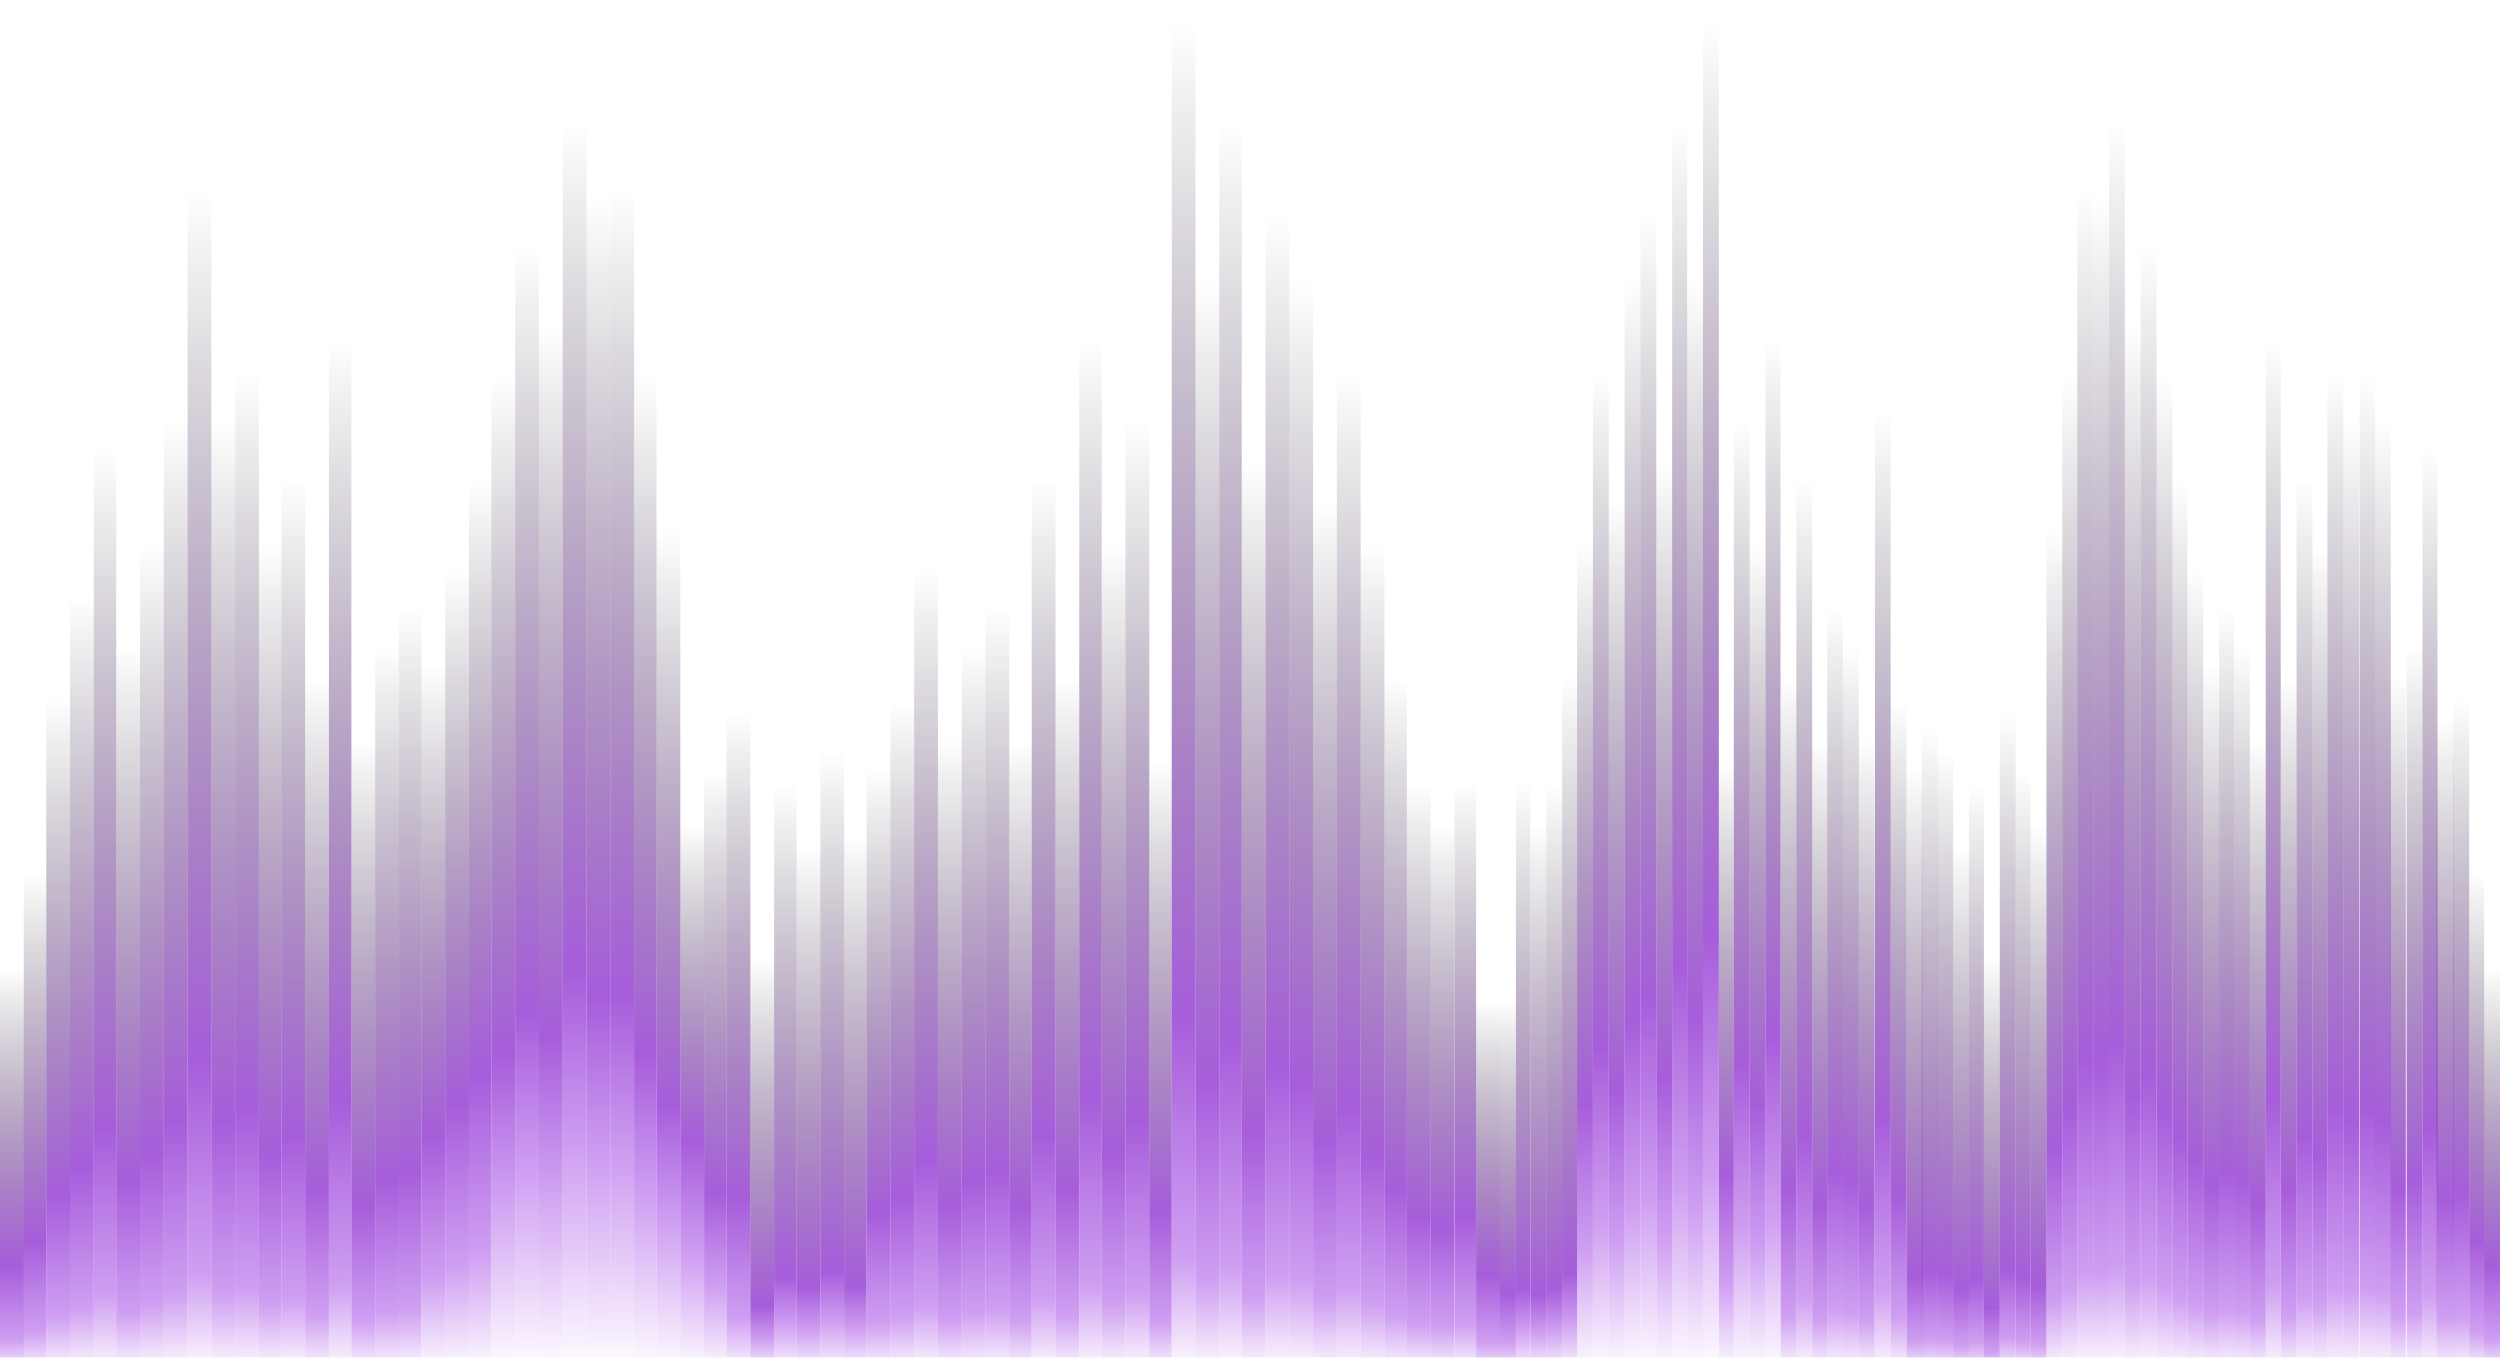 <svg width="1440" height="782" viewBox="0 0 1440 782" fill="none" xmlns="http://www.w3.org/2000/svg">
<g filter="url(#filter0_f_351_11147)">
<rect opacity="0.75" width="234.489" height="13.771" transform="matrix(-4.13558e-08 1 1 4.62011e-08 0 557.51)" fill="url(#paint0_linear_351_11147)"/>
<rect opacity="0.75" width="288.578" height="12.935" transform="matrix(-3.87736e-08 1 1 4.9278e-08 13.697 503.418)" fill="url(#paint1_linear_351_11147)"/>
<rect opacity="0.75" width="389.391" height="13.696" transform="matrix(-3.87736e-08 1 1 4.9278e-08 26.632 402.604)" fill="url(#paint2_linear_351_11147)"/>
<rect opacity="0.75" width="448.619" height="13.696" transform="matrix(-3.87736e-08 1 1 4.9278e-08 40.327 343.377)" fill="url(#paint3_linear_351_11147)"/>
<rect opacity="0.75" width="533.05" height="12.935" transform="matrix(-3.87736e-08 1 1 4.9278e-08 54.023 258.951)" fill="url(#paint4_linear_351_11147)"/>
<rect opacity="0.75" width="419.635" height="13.696" transform="matrix(-3.87736e-08 1 1 4.9278e-08 66.961 372.361)" fill="url(#paint5_linear_351_11147)"/>
<rect opacity="0.75" width="477.603" height="13.696" transform="matrix(-3.87736e-08 1 1 4.9278e-08 80.655 314.396)" fill="url(#paint6_linear_351_11147)"/>
<rect opacity="0.75" width="549.432" height="13.696" transform="matrix(-3.87736e-08 1 1 4.9278e-08 94.353 242.562)" fill="url(#paint7_linear_351_11147)"/>
<rect opacity="0.75" width="682.413" height="13.696" transform="matrix(-3.87736e-08 1 1 4.9278e-08 108.049 109.584)" fill="url(#paint8_linear_351_11147)"/>
<rect opacity="0.75" width="549.413" height="13.696" transform="matrix(-3.87736e-08 1 1 4.9278e-08 121.743 242.582)" fill="url(#paint9_linear_351_11147)"/>
<rect opacity="0.75" width="577.913" height="13.696" transform="matrix(-3.87736e-08 1 1 4.9278e-08 135.44 214.084)" fill="url(#paint10_linear_351_11147)"/>
<rect opacity="0.75" width="478.164" height="12.935" transform="matrix(-3.87736e-08 1 1 4.9278e-08 149.137 313.83)" fill="url(#paint11_linear_351_11147)"/>
<rect opacity="0.75" width="516.164" height="13.696" transform="matrix(-3.87736e-08 1 1 4.9278e-08 162.072 275.832)" fill="url(#paint12_linear_351_11147)"/>
<rect opacity="0.75" width="402.164" height="13.696" transform="matrix(-3.87736e-08 1 1 4.9278e-08 175.77 389.83)" fill="url(#paint13_linear_351_11147)"/>
<rect opacity="0.75" width="596.913" height="12.935" transform="matrix(-3.87736e-08 1 1 4.9278e-08 189.466 195.086)" fill="url(#paint14_linear_351_11147)"/>
<rect opacity="0.75" width="366.104" height="13.696" transform="matrix(-3.87736e-08 1 1 4.9278e-08 202.401 425.893)" fill="url(#paint15_linear_351_11147)"/>
<rect opacity="0.75" width="419.909" height="13.696" transform="matrix(-3.87736e-08 1 1 4.9278e-08 216.096 372.09)" fill="url(#paint16_linear_351_11147)"/>
<rect opacity="0.75" width="442.132" height="12.935" transform="matrix(-3.87736e-08 1 1 4.9278e-08 229.795 349.865)" fill="url(#paint17_linear_351_11147)"/>
<rect opacity="0.75" width="408.212" height="13.696" transform="matrix(-3.87736e-08 1 1 4.9278e-08 242.728 383.783)" fill="url(#paint18_linear_351_11147)"/>
<rect opacity="0.75" width="463.186" height="13.696" transform="matrix(-3.87736e-08 1 1 4.9278e-08 256.425 328.809)" fill="url(#paint19_linear_351_11147)"/>
<rect opacity="0.75" width="515.388" height="12.935" transform="matrix(-3.87736e-08 1 1 4.9278e-08 270.121 276.611)" fill="url(#paint20_linear_351_11147)"/>
<rect opacity="0.75" width="574.531" height="13.696" transform="matrix(-3.87736e-08 1 1 4.9278e-08 283.056 217.465)" fill="url(#paint21_linear_351_11147)"/>
<rect opacity="0.75" width="650.572" height="13.696" transform="matrix(-3.87736e-08 1 1 4.9278e-08 296.751 141.424)" fill="url(#paint22_linear_351_11147)"/>
<rect opacity="0.75" width="604.948" height="13.696" transform="matrix(-3.87736e-08 1 1 4.9278e-08 310.449 187.049)" fill="url(#paint23_linear_351_11147)"/>
<rect opacity="0.75" width="721.544" height="13.696" transform="matrix(-3.87736e-08 1 1 4.9278e-08 324.145 70.457)" fill="url(#paint24_linear_351_11147)"/>
<rect opacity="0.75" width="677.609" height="13.696" transform="matrix(-3.87736e-08 1 1 4.9278e-08 337.842 114.389)" fill="url(#paint25_linear_351_11147)"/>
<rect opacity="0.75" width="682.678" height="13.696" transform="matrix(-3.87736e-08 1 1 4.9278e-08 351.538 109.318)" fill="url(#paint26_linear_351_11147)"/>
<rect opacity="0.75" width="574.531" height="12.935" transform="matrix(-3.87736e-08 1 1 4.9278e-08 365.233 217.465)" fill="url(#paint27_linear_351_11147)"/>
<rect opacity="0.75" width="486.662" height="13.696" transform="matrix(-3.87736e-08 1 1 4.9278e-08 378.168 305.336)" fill="url(#paint28_linear_351_11147)"/>
<rect opacity="0.75" width="316.665" height="13.696" transform="matrix(-3.87736e-08 1 1 4.9278e-08 391.864 475.33)" fill="url(#paint29_linear_351_11147)"/>
<rect opacity="0.75" width="347.39" height="12.935" transform="matrix(-3.87736e-08 1 1 4.9278e-08 405.562 444.604)" fill="url(#paint30_linear_351_11147)"/>
<rect opacity="0.75" width="381.31" height="13.696" transform="matrix(-3.87736e-08 1 1 4.9278e-08 418.497 410.688)" fill="url(#paint31_linear_351_11147)"/>
<rect opacity="0.75" width="240.665" height="13.696" transform="matrix(-3.87736e-08 1 1 4.9278e-08 432.194 551.33)" fill="url(#paint32_linear_351_11147)"/>
<rect opacity="0.75" width="340.415" height="12.935" transform="matrix(-3.87736e-08 1 1 4.9278e-08 445.891 451.584)" fill="url(#paint33_linear_351_11147)"/>
<rect opacity="0.75" width="304.112" height="13.696" transform="matrix(-3.87736e-08 1 1 4.9278e-08 458.827 487.881)" fill="url(#paint34_linear_351_11147)"/>
<rect opacity="0.75" width="359.086" height="13.696" transform="matrix(-3.87736e-08 1 1 4.9278e-08 472.521 432.91)" fill="url(#paint35_linear_351_11147)"/>
<rect opacity="0.75" width="310.266" height="12.935" transform="matrix(-3.87736e-08 1 1 4.9278e-08 486.217 481.73)" fill="url(#paint36_linear_351_11147)"/>
<rect opacity="0.75" width="348.883" height="13.696" transform="matrix(-3.87736e-08 1 1 4.9278e-08 499.153 443.113)" fill="url(#paint37_linear_351_11147)"/>
<rect opacity="0.75" width="387.5" height="13.696" transform="matrix(-3.87736e-08 1 1 4.9278e-08 512.851 404.496)" fill="url(#paint38_linear_351_11147)"/>
<rect opacity="0.75" width="463.402" height="13.696" transform="matrix(-3.87736e-08 1 1 4.9278e-08 526.546 328.596)" fill="url(#paint39_linear_351_11147)"/>
<rect opacity="0.75" width="366.194" height="13.696" transform="matrix(-3.87736e-08 1 1 4.9278e-08 540.24 425.801)" fill="url(#paint40_linear_351_11147)"/>
<rect opacity="0.75" width="419.459" height="13.696" transform="matrix(-3.87736e-08 1 1 4.9278e-08 553.938 372.535)" fill="url(#paint41_linear_351_11147)"/>
<rect opacity="0.75" width="442.096" height="13.696" transform="matrix(-3.87736e-08 1 1 4.9278e-08 567.634 349.902)" fill="url(#paint42_linear_351_11147)"/>
<rect opacity="0.75" width="364.863" height="12.935" transform="matrix(-3.87736e-08 1 1 4.9278e-08 581.331 427.133)" fill="url(#paint43_linear_351_11147)"/>
<rect opacity="0.75" width="516.164" height="13.696" transform="matrix(-3.87736e-08 1 1 4.9278e-08 594.266 275.832)" fill="url(#paint44_linear_351_11147)"/>
<rect opacity="0.75" width="402.164" height="13.696" transform="matrix(-3.87736e-08 1 1 4.9278e-08 607.963 389.83)" fill="url(#paint45_linear_351_11147)"/>
<rect opacity="0.75" width="596.913" height="12.935" transform="matrix(-3.87736e-08 1 1 4.9278e-08 621.657 195.086)" fill="url(#paint46_linear_351_11147)"/>
<rect opacity="0.75" width="478.164" height="13.696" transform="matrix(-3.87736e-08 1 1 4.9278e-08 634.591 313.83)" fill="url(#paint47_linear_351_11147)"/>
<rect opacity="0.75" width="549.413" height="13.696" transform="matrix(-3.87736e-08 1 1 4.9278e-08 648.289 242.582)" fill="url(#paint48_linear_351_11147)"/>
<rect opacity="0.75" width="352.878" height="12.935" transform="matrix(-3.87736e-08 1 1 4.9278e-08 661.986 439.115)" fill="url(#paint49_linear_351_11147)"/>
<rect opacity="0.75" width="778.995" height="13.696" transform="matrix(-5.05128e-08 1 1 3.93338e-08 674.922 13)" fill="url(#paint50_linear_351_11147)"/>
<rect opacity="0.75" width="630.163" height="13.696" transform="matrix(-3.87736e-08 1 1 4.9278e-08 688.618 161.832)" fill="url(#paint51_linear_351_11147)"/>
<rect opacity="0.75" width="721.996" height="12.935" transform="matrix(-3.87736e-08 1 1 4.9278e-08 702.315 69.996)" fill="url(#paint52_linear_351_11147)"/>
<rect opacity="0.75" width="525.664" height="13.696" transform="matrix(-3.87736e-08 1 1 4.9278e-08 715.25 266.328)" fill="url(#paint53_linear_351_11147)"/>
<rect opacity="0.75" width="668.163" height="13.696" transform="matrix(-3.87736e-08 1 1 4.9278e-08 728.946 123.832)" fill="url(#paint54_linear_351_11147)"/>
<rect opacity="0.75" width="630.163" height="13.696" transform="matrix(-3.87736e-08 1 1 4.9278e-08 742.644 161.832)" fill="url(#paint55_linear_351_11147)"/>
<rect opacity="0.75" width="503.497" height="13.696" transform="matrix(-3.87736e-08 1 1 4.9278e-08 756.339 288.502)" fill="url(#paint56_linear_351_11147)"/>
<rect opacity="0.75" width="577.913" height="13.696" transform="matrix(-3.87736e-08 1 1 4.9278e-08 770.035 214.084)" fill="url(#paint57_linear_351_11147)"/>
<rect opacity="0.75" width="478.164" height="13.696" transform="matrix(-3.87736e-08 1 1 4.9278e-08 783.732 313.83)" fill="url(#paint58_linear_351_11147)"/>
<rect opacity="0.75" width="402.164" height="12.935" transform="matrix(-3.87736e-08 1 1 4.9278e-08 797.426 389.83)" fill="url(#paint59_linear_351_11147)"/>
<rect opacity="0.75" width="340.415" height="13.696" transform="matrix(-3.87736e-08 1 1 4.9278e-08 810.361 451.584)" fill="url(#paint60_linear_351_11147)"/>
<rect opacity="0.75" width="316.665" height="13.696" transform="matrix(-3.87736e-08 1 1 4.9278e-08 824.059 475.33)" fill="url(#paint61_linear_351_11147)"/>
<rect opacity="0.75" width="341.381" height="12.382" transform="matrix(-3.87736e-08 1 1 4.9278e-08 837.86 450.615)" fill="url(#paint62_linear_351_11147)"/>
<rect opacity="0.75" width="215.769" height="13.758" transform="matrix(-3.87736e-08 1 1 4.9278e-08 850.242 576.23)" fill="url(#paint63_linear_351_11147)"/>
<rect opacity="0.75" x="1440" y="557.51" width="234.489" height="9.181" transform="rotate(90 1440 557.51)" fill="url(#paint64_linear_351_11147)"/>
<rect opacity="0.75" x="1430.87" y="503.418" width="288.578" height="8.623" transform="rotate(90 1430.87 503.418)" fill="url(#paint65_linear_351_11147)"/>
<rect opacity="0.75" x="1422.25" y="402.604" width="389.391" height="9.131" transform="rotate(90 1422.25 402.604)" fill="url(#paint66_linear_351_11147)"/>
<rect opacity="0.75" x="1413.37" y="413.682" width="378.318" height="9.863" transform="rotate(90 1413.37 413.682)" fill="url(#paint67_linear_351_11147)"/>
<rect opacity="0.75" x="1403.98" y="258.951" width="533.05" height="8.623" transform="rotate(90 1403.98 258.951)" fill="url(#paint68_linear_351_11147)"/>
<rect opacity="0.75" x="1395.36" y="372.361" width="419.635" height="9.131" transform="rotate(90 1395.36 372.361)" fill="url(#paint69_linear_351_11147)"/>
<rect opacity="0.75" x="1385.75" y="389.455" width="402.545" height="8.877" transform="rotate(90 1385.75 389.455)" fill="url(#paint70_linear_351_11147)"/>
<rect opacity="0.75" x="1377.1" y="242.562" width="549.432" height="9.131" transform="rotate(90 1377.1 242.562)" fill="url(#paint71_linear_351_11147)"/>
<rect opacity="0.75" x="1368" y="217.068" width="574.932" height="8.877" transform="rotate(90 1368 217.068)" fill="url(#paint72_linear_351_11147)"/>
<rect opacity="0.75" x="1358.84" y="242.582" width="549.413" height="9.131" transform="rotate(90 1358.84 242.582)" fill="url(#paint73_linear_351_11147)"/>
<rect opacity="0.75" x="1349.71" y="214.084" width="577.913" height="9.131" transform="rotate(90 1349.71 214.084)" fill="url(#paint74_linear_351_11147)"/>
<rect opacity="0.75" x="1340.58" y="313.83" width="478.164" height="8.623" transform="rotate(90 1340.58 313.83)" fill="url(#paint75_linear_351_11147)"/>
<rect opacity="0.75" x="1331.95" y="275.832" width="516.164" height="9.131" transform="rotate(90 1331.95 275.832)" fill="url(#paint76_linear_351_11147)"/>
<rect opacity="0.75" x="1322.82" y="389.83" width="402.164" height="9.131" transform="rotate(90 1322.82 389.83)" fill="url(#paint77_linear_351_11147)"/>
<rect opacity="0.75" x="1313.69" y="195.086" width="596.913" height="8.623" transform="rotate(90 1313.69 195.086)" fill="url(#paint78_linear_351_11147)"/>
<rect opacity="0.75" x="1305.07" y="425.893" width="366.104" height="9.131" transform="rotate(90 1305.07 425.893)" fill="url(#paint79_linear_351_11147)"/>
<rect opacity="0.75" x="1295.94" y="372.09" width="419.909" height="9.131" transform="rotate(90 1295.94 372.09)" fill="url(#paint80_linear_351_11147)"/>
<rect opacity="0.75" x="1286.8" y="349.865" width="442.132" height="8.623" transform="rotate(90 1286.8 349.865)" fill="url(#paint81_linear_351_11147)"/>
<rect opacity="0.75" x="1278.18" y="383.783" width="408.212" height="9.131" transform="rotate(90 1278.18 383.783)" fill="url(#paint82_linear_351_11147)"/>
<rect opacity="0.75" x="1269.05" y="328.809" width="463.186" height="9.131" transform="rotate(90 1269.05 328.809)" fill="url(#paint83_linear_351_11147)"/>
<rect opacity="0.75" x="1259.92" y="276.611" width="515.388" height="8.623" transform="rotate(90 1259.92 276.611)" fill="url(#paint84_linear_351_11147)"/>
<rect opacity="0.75" x="1251.3" y="217.465" width="574.531" height="9.131" transform="rotate(90 1251.3 217.465)" fill="url(#paint85_linear_351_11147)"/>
<rect opacity="0.75" x="1242.17" y="141.424" width="650.572" height="9.131" transform="rotate(90 1242.17 141.424)" fill="url(#paint86_linear_351_11147)"/>
<rect opacity="0.75" x="1233.03" y="187.049" width="604.948" height="9.131" transform="rotate(90 1233.03 187.049)" fill="url(#paint87_linear_351_11147)"/>
<rect opacity="0.75" x="1223.9" y="70.457" width="721.544" height="9.131" transform="rotate(90 1223.9 70.457)" fill="url(#paint88_linear_351_11147)"/>
<rect opacity="0.75" x="1214.77" y="114.389" width="677.609" height="9.131" transform="rotate(90 1214.77 114.389)" fill="url(#paint89_linear_351_11147)"/>
<rect opacity="0.75" x="1205.64" y="109.318" width="682.678" height="9.131" transform="rotate(90 1205.64 109.318)" fill="url(#paint90_linear_351_11147)"/>
<rect opacity="0.75" x="1196.51" y="217.465" width="574.531" height="8.623" transform="rotate(90 1196.51 217.465)" fill="url(#paint91_linear_351_11147)"/>
<rect opacity="0.75" x="1187.89" y="305.336" width="486.662" height="9.131" transform="rotate(90 1187.89 305.336)" fill="url(#paint92_linear_351_11147)"/>
<rect opacity="0.75" x="1178.76" y="475.33" width="316.665" height="9.131" transform="rotate(90 1178.76 475.33)" fill="url(#paint93_linear_351_11147)"/>
<rect opacity="0.75" x="1169.63" y="444.604" width="347.39" height="8.623" transform="rotate(90 1169.63 444.604)" fill="url(#paint94_linear_351_11147)"/>
<rect opacity="0.75" x="1161" y="410.688" width="381.31" height="9.131" transform="rotate(90 1161 410.688)" fill="url(#paint95_linear_351_11147)"/>
<rect opacity="0.75" x="1151.87" y="551.33" width="240.665" height="9.131" transform="rotate(90 1151.87 551.33)" fill="url(#paint96_linear_351_11147)"/>
<rect opacity="0.75" x="1142.74" y="451.584" width="340.415" height="8.623" transform="rotate(90 1142.74 451.584)" fill="url(#paint97_linear_351_11147)"/>
<rect opacity="0.75" x="1134.12" y="487.881" width="304.112" height="9.131" transform="rotate(90 1134.12 487.881)" fill="url(#paint98_linear_351_11147)"/>
<rect opacity="0.75" x="1124.99" y="432.91" width="359.086" height="9.131" transform="rotate(90 1124.99 432.91)" fill="url(#paint99_linear_351_11147)"/>
<rect opacity="0.75" x="1116" y="420.072" width="371.928" height="9" transform="rotate(90 1116 420.072)" fill="url(#paint100_linear_351_11147)"/>
<rect opacity="0.75" x="1107.23" y="443.113" width="348.883" height="9.131" transform="rotate(90 1107.23 443.113)" fill="url(#paint101_linear_351_11147)"/>
<rect opacity="0.75" x="1098.1" y="404.496" width="387.5" height="9.131" transform="rotate(90 1098.1 404.496)" fill="url(#paint102_linear_351_11147)"/>
<rect opacity="0.75" x="1089" y="236.545" width="555.451" height="9" transform="rotate(90 1089 236.545)" fill="url(#paint103_linear_351_11147)"/>
<rect opacity="0.75" x="1079.84" y="425.801" width="366.194" height="9.131" transform="rotate(90 1079.84 425.801)" fill="url(#paint104_linear_351_11147)"/>
<rect opacity="0.75" x="1070.71" y="372.535" width="419.459" height="9.131" transform="rotate(90 1070.71 372.535)" fill="url(#paint105_linear_351_11147)"/>
<rect opacity="0.75" x="1061.58" y="349.902" width="442.096" height="9.131" transform="rotate(90 1061.58 349.902)" fill="url(#paint106_linear_351_11147)"/>
<rect opacity="0.75" x="1052.45" y="427.133" width="364.863" height="8.623" transform="rotate(90 1052.45 427.133)" fill="url(#paint107_linear_351_11147)"/>
<rect opacity="0.75" x="1043.82" y="275.832" width="516.164" height="9.131" transform="rotate(90 1043.82 275.832)" fill="url(#paint108_linear_351_11147)"/>
<rect opacity="0.75" x="1034.69" y="389.83" width="402.164" height="9.131" transform="rotate(90 1034.69 389.83)" fill="url(#paint109_linear_351_11147)"/>
<rect opacity="0.75" x="1025.56" y="195.086" width="596.913" height="8.623" transform="rotate(90 1025.56 195.086)" fill="url(#paint110_linear_351_11147)"/>
<rect opacity="0.75" x="1016.94" y="313.83" width="478.164" height="9.131" transform="rotate(90 1016.94 313.83)" fill="url(#paint111_linear_351_11147)"/>
<rect opacity="0.75" x="1007.81" y="242.582" width="549.413" height="9.131" transform="rotate(90 1007.81 242.582)" fill="url(#paint112_linear_351_11147)"/>
<rect opacity="0.75" x="998.676" y="439.115" width="352.878" height="8.623" transform="rotate(90 998.676 439.115)" fill="url(#paint113_linear_351_11147)"/>
<rect opacity="0.75" x="990.053" y="13" width="778.995" height="9.131" transform="rotate(90 990.053 13)" fill="url(#paint114_linear_351_11147)"/>
<rect opacity="0.75" x="980.922" y="161.832" width="630.163" height="9.131" transform="rotate(90 980.922 161.832)" fill="url(#paint115_linear_351_11147)"/>
<rect opacity="0.75" x="971.791" y="69.996" width="721.996" height="8.623" transform="rotate(90 971.791 69.996)" fill="url(#paint116_linear_351_11147)"/>
<rect opacity="0.75" x="963.168" y="266.328" width="525.664" height="9.131" transform="rotate(90 963.168 266.328)" fill="url(#paint117_linear_351_11147)"/>
<rect opacity="0.75" x="954.035" y="123.832" width="668.163" height="9.131" transform="rotate(90 954.035 123.832)" fill="url(#paint118_linear_351_11147)"/>
<rect opacity="0.75" x="944.905" y="161.832" width="630.163" height="9.131" transform="rotate(90 944.905 161.832)" fill="url(#paint119_linear_351_11147)"/>
<rect opacity="0.75" x="935.774" y="288.502" width="503.497" height="9.131" transform="rotate(90 935.774 288.502)" fill="url(#paint120_linear_351_11147)"/>
<rect opacity="0.75" x="926.645" y="214.084" width="577.913" height="9.131" transform="rotate(90 926.645 214.084)" fill="url(#paint121_linear_351_11147)"/>
<rect opacity="0.75" x="917.513" y="313.83" width="478.164" height="9.131" transform="rotate(90 917.513 313.83)" fill="url(#paint122_linear_351_11147)"/>
<rect opacity="0.75" x="908.381" y="389.83" width="402.164" height="8.623" transform="rotate(90 908.381 389.83)" fill="url(#paint123_linear_351_11147)"/>
<rect opacity="0.75" x="899.76" y="451.584" width="340.415" height="9.131" transform="rotate(90 899.76 451.584)" fill="url(#paint124_linear_351_11147)"/>
<rect opacity="0.75" x="890.629" y="475.33" width="316.665" height="9.131" transform="rotate(90 890.629 475.33)" fill="url(#paint125_linear_351_11147)"/>
<rect opacity="0.75" x="881.428" y="450.615" width="341.381" height="8.255" transform="rotate(90 881.428 450.615)" fill="url(#paint126_linear_351_11147)"/>
<rect opacity="0.75" x="873.173" y="576.23" width="215.769" height="9.172" transform="rotate(90 873.173 576.23)" fill="url(#paint127_linear_351_11147)"/>
</g>
<defs>
<filter id="filter0_f_351_11147" x="-13" y="0" width="1466" height="805.001" filterUnits="userSpaceOnUse" color-interpolation-filters="sRGB">
<feFlood flood-opacity="0" result="BackgroundImageFix"/>
<feBlend mode="normal" in="SourceGraphic" in2="BackgroundImageFix" result="shape"/>
<feGaussianBlur stdDeviation="6.5" result="effect1_foregroundBlur_351_11147"/>
</filter>
<linearGradient id="paint0_linear_351_11147" x1="0" y1="6.886" x2="234.489" y2="6.886" gradientUnits="userSpaceOnUse">
<stop stop-opacity="0"/>
<stop offset="0.735" stop-color="#8927CF"/>
<stop offset="0.915" stop-color="#BF7FED"/>
<stop offset="1" stop-color="white"/>
</linearGradient>
<linearGradient id="paint1_linear_351_11147" x1="0" y1="6.468" x2="288.578" y2="6.468" gradientUnits="userSpaceOnUse">
<stop stop-opacity="0"/>
<stop offset="0.735" stop-color="#8927CF"/>
<stop offset="0.915" stop-color="#BF7FED"/>
<stop offset="1" stop-color="white"/>
</linearGradient>
<linearGradient id="paint2_linear_351_11147" x1="0" y1="6.848" x2="389.391" y2="6.848" gradientUnits="userSpaceOnUse">
<stop stop-opacity="0"/>
<stop offset="0.735" stop-color="#8927CF"/>
<stop offset="0.915" stop-color="#BF7FED"/>
<stop offset="1" stop-color="white"/>
</linearGradient>
<linearGradient id="paint3_linear_351_11147" x1="0" y1="6.848" x2="448.619" y2="6.848" gradientUnits="userSpaceOnUse">
<stop stop-opacity="0"/>
<stop offset="0.735" stop-color="#8927CF"/>
<stop offset="0.915" stop-color="#BF7FED"/>
<stop offset="1" stop-color="white"/>
</linearGradient>
<linearGradient id="paint4_linear_351_11147" x1="0" y1="6.468" x2="533.05" y2="6.468" gradientUnits="userSpaceOnUse">
<stop stop-opacity="0"/>
<stop offset="0.735" stop-color="#8927CF"/>
<stop offset="0.915" stop-color="#BF7FED"/>
<stop offset="1" stop-color="white"/>
</linearGradient>
<linearGradient id="paint5_linear_351_11147" x1="0" y1="6.848" x2="419.635" y2="6.848" gradientUnits="userSpaceOnUse">
<stop stop-opacity="0"/>
<stop offset="0.735" stop-color="#8927CF"/>
<stop offset="0.915" stop-color="#BF7FED"/>
<stop offset="1" stop-color="white"/>
</linearGradient>
<linearGradient id="paint6_linear_351_11147" x1="0" y1="6.848" x2="477.603" y2="6.848" gradientUnits="userSpaceOnUse">
<stop stop-opacity="0"/>
<stop offset="0.735" stop-color="#8927CF"/>
<stop offset="0.915" stop-color="#BF7FED"/>
<stop offset="1" stop-color="white"/>
</linearGradient>
<linearGradient id="paint7_linear_351_11147" x1="0" y1="6.848" x2="549.432" y2="6.848" gradientUnits="userSpaceOnUse">
<stop stop-opacity="0"/>
<stop offset="0.735" stop-color="#8927CF"/>
<stop offset="0.915" stop-color="#BF7FED"/>
<stop offset="1" stop-color="white"/>
</linearGradient>
<linearGradient id="paint8_linear_351_11147" x1="0" y1="6.848" x2="682.413" y2="6.848" gradientUnits="userSpaceOnUse">
<stop stop-opacity="0"/>
<stop offset="0.735" stop-color="#8927CF"/>
<stop offset="0.915" stop-color="#BF7FED"/>
<stop offset="1" stop-color="white"/>
</linearGradient>
<linearGradient id="paint9_linear_351_11147" x1="0" y1="6.848" x2="549.413" y2="6.848" gradientUnits="userSpaceOnUse">
<stop stop-opacity="0"/>
<stop offset="0.735" stop-color="#8927CF"/>
<stop offset="0.915" stop-color="#BF7FED"/>
<stop offset="1" stop-color="white"/>
</linearGradient>
<linearGradient id="paint10_linear_351_11147" x1="0" y1="6.848" x2="577.913" y2="6.848" gradientUnits="userSpaceOnUse">
<stop stop-opacity="0"/>
<stop offset="0.735" stop-color="#8927CF"/>
<stop offset="0.915" stop-color="#BF7FED"/>
<stop offset="1" stop-color="white"/>
</linearGradient>
<linearGradient id="paint11_linear_351_11147" x1="0" y1="6.468" x2="478.164" y2="6.468" gradientUnits="userSpaceOnUse">
<stop stop-opacity="0"/>
<stop offset="0.735" stop-color="#8927CF"/>
<stop offset="0.915" stop-color="#BF7FED"/>
<stop offset="1" stop-color="white"/>
</linearGradient>
<linearGradient id="paint12_linear_351_11147" x1="0" y1="6.848" x2="516.164" y2="6.848" gradientUnits="userSpaceOnUse">
<stop stop-opacity="0"/>
<stop offset="0.735" stop-color="#8927CF"/>
<stop offset="0.915" stop-color="#BF7FED"/>
<stop offset="1" stop-color="white"/>
</linearGradient>
<linearGradient id="paint13_linear_351_11147" x1="0" y1="6.848" x2="402.164" y2="6.848" gradientUnits="userSpaceOnUse">
<stop stop-opacity="0"/>
<stop offset="0.735" stop-color="#8927CF"/>
<stop offset="0.915" stop-color="#BF7FED"/>
<stop offset="1" stop-color="white"/>
</linearGradient>
<linearGradient id="paint14_linear_351_11147" x1="0" y1="6.468" x2="596.913" y2="6.468" gradientUnits="userSpaceOnUse">
<stop stop-opacity="0"/>
<stop offset="0.735" stop-color="#8927CF"/>
<stop offset="0.915" stop-color="#BF7FED"/>
<stop offset="1" stop-color="white"/>
</linearGradient>
<linearGradient id="paint15_linear_351_11147" x1="0" y1="6.848" x2="366.104" y2="6.848" gradientUnits="userSpaceOnUse">
<stop stop-opacity="0"/>
<stop offset="0.735" stop-color="#8927CF"/>
<stop offset="0.915" stop-color="#BF7FED"/>
<stop offset="1" stop-color="white"/>
</linearGradient>
<linearGradient id="paint16_linear_351_11147" x1="0" y1="6.848" x2="419.909" y2="6.848" gradientUnits="userSpaceOnUse">
<stop stop-opacity="0"/>
<stop offset="0.735" stop-color="#8927CF"/>
<stop offset="0.915" stop-color="#BF7FED"/>
<stop offset="1" stop-color="white"/>
</linearGradient>
<linearGradient id="paint17_linear_351_11147" x1="0" y1="6.468" x2="442.132" y2="6.468" gradientUnits="userSpaceOnUse">
<stop stop-opacity="0"/>
<stop offset="0.735" stop-color="#8927CF"/>
<stop offset="0.915" stop-color="#BF7FED"/>
<stop offset="1" stop-color="white"/>
</linearGradient>
<linearGradient id="paint18_linear_351_11147" x1="0" y1="6.848" x2="408.212" y2="6.848" gradientUnits="userSpaceOnUse">
<stop stop-opacity="0"/>
<stop offset="0.665" stop-color="#8927CF"/>
<stop offset="0.865" stop-color="#BF7FED"/>
<stop offset="1" stop-color="white"/>
</linearGradient>
<linearGradient id="paint19_linear_351_11147" x1="0" y1="6.848" x2="463.186" y2="6.848" gradientUnits="userSpaceOnUse">
<stop stop-opacity="0"/>
<stop offset="0.665" stop-color="#8927CF"/>
<stop offset="0.865" stop-color="#BF7FED"/>
<stop offset="1" stop-color="white"/>
</linearGradient>
<linearGradient id="paint20_linear_351_11147" x1="0" y1="6.468" x2="515.388" y2="6.468" gradientUnits="userSpaceOnUse">
<stop stop-opacity="0"/>
<stop offset="0.665" stop-color="#8927CF"/>
<stop offset="0.865" stop-color="#BF7FED"/>
<stop offset="1" stop-color="white"/>
</linearGradient>
<linearGradient id="paint21_linear_351_11147" x1="0" y1="6.848" x2="574.531" y2="6.848" gradientUnits="userSpaceOnUse">
<stop stop-opacity="0"/>
<stop offset="0.68" stop-color="#8927CF"/>
<stop offset="0.82" stop-color="#BF7FED"/>
<stop offset="1" stop-color="white"/>
</linearGradient>
<linearGradient id="paint22_linear_351_11147" x1="0" y1="6.848" x2="650.572" y2="6.848" gradientUnits="userSpaceOnUse">
<stop stop-opacity="0"/>
<stop offset="0.68" stop-color="#8927CF"/>
<stop offset="0.82" stop-color="#BF7FED"/>
<stop offset="1" stop-color="white"/>
</linearGradient>
<linearGradient id="paint23_linear_351_11147" x1="0" y1="6.848" x2="604.948" y2="6.848" gradientUnits="userSpaceOnUse">
<stop stop-opacity="0"/>
<stop offset="0.68" stop-color="#8927CF"/>
<stop offset="0.82" stop-color="#BF7FED"/>
<stop offset="1" stop-color="white"/>
</linearGradient>
<linearGradient id="paint24_linear_351_11147" x1="0" y1="6.848" x2="721.544" y2="6.848" gradientUnits="userSpaceOnUse">
<stop stop-opacity="0"/>
<stop offset="0.68" stop-color="#8927CF"/>
<stop offset="0.82" stop-color="#BF7FED"/>
<stop offset="1" stop-color="white"/>
</linearGradient>
<linearGradient id="paint25_linear_351_11147" x1="0" y1="6.848" x2="677.609" y2="6.848" gradientUnits="userSpaceOnUse">
<stop stop-opacity="0"/>
<stop offset="0.68" stop-color="#8927CF"/>
<stop offset="0.82" stop-color="#BF7FED"/>
<stop offset="1" stop-color="white"/>
</linearGradient>
<linearGradient id="paint26_linear_351_11147" x1="0" y1="6.848" x2="682.678" y2="6.848" gradientUnits="userSpaceOnUse">
<stop stop-opacity="0"/>
<stop offset="0.68" stop-color="#8927CF"/>
<stop offset="0.82" stop-color="#BF7FED"/>
<stop offset="1" stop-color="white"/>
</linearGradient>
<linearGradient id="paint27_linear_351_11147" x1="0" y1="6.468" x2="574.531" y2="6.468" gradientUnits="userSpaceOnUse">
<stop stop-opacity="0"/>
<stop offset="0.68" stop-color="#8927CF"/>
<stop offset="0.82" stop-color="#BF7FED"/>
<stop offset="1" stop-color="white"/>
</linearGradient>
<linearGradient id="paint28_linear_351_11147" x1="0" y1="6.848" x2="486.662" y2="6.848" gradientUnits="userSpaceOnUse">
<stop stop-opacity="0"/>
<stop offset="0.68" stop-color="#8927CF"/>
<stop offset="0.82" stop-color="#BF7FED"/>
<stop offset="1" stop-color="white"/>
</linearGradient>
<linearGradient id="paint29_linear_351_11147" x1="0" y1="6.848" x2="316.665" y2="6.848" gradientUnits="userSpaceOnUse">
<stop stop-opacity="0"/>
<stop offset="0.575" stop-color="#8927CF"/>
<stop offset="0.785" stop-color="#BF7FED"/>
<stop offset="1" stop-color="white"/>
</linearGradient>
<linearGradient id="paint30_linear_351_11147" x1="0" y1="6.468" x2="347.39" y2="6.468" gradientUnits="userSpaceOnUse">
<stop stop-opacity="0"/>
<stop offset="0.7" stop-color="#8927CF"/>
<stop offset="0.855" stop-color="#BF7FED"/>
<stop offset="1" stop-color="white"/>
</linearGradient>
<linearGradient id="paint31_linear_351_11147" x1="0" y1="6.848" x2="381.31" y2="6.848" gradientUnits="userSpaceOnUse">
<stop stop-opacity="0"/>
<stop offset="0.735" stop-color="#8927CF"/>
<stop offset="0.915" stop-color="#BF7FED"/>
<stop offset="1" stop-color="white"/>
</linearGradient>
<linearGradient id="paint32_linear_351_11147" x1="0" y1="6.848" x2="240.665" y2="6.848" gradientUnits="userSpaceOnUse">
<stop stop-opacity="0"/>
<stop offset="0.835" stop-color="#8927CF"/>
<stop offset="0.915" stop-color="#BF7FED"/>
<stop offset="1" stop-color="white"/>
</linearGradient>
<linearGradient id="paint33_linear_351_11147" x1="0" y1="6.468" x2="340.415" y2="6.468" gradientUnits="userSpaceOnUse">
<stop stop-opacity="0"/>
<stop offset="0.835" stop-color="#8927CF"/>
<stop offset="0.915" stop-color="#BF7FED"/>
<stop offset="1" stop-color="white"/>
</linearGradient>
<linearGradient id="paint34_linear_351_11147" x1="0" y1="6.848" x2="304.112" y2="6.848" gradientUnits="userSpaceOnUse">
<stop stop-opacity="0"/>
<stop offset="0.835" stop-color="#8927CF"/>
<stop offset="0.915" stop-color="#BF7FED"/>
<stop offset="1" stop-color="white"/>
</linearGradient>
<linearGradient id="paint35_linear_351_11147" x1="0" y1="6.848" x2="359.086" y2="6.848" gradientUnits="userSpaceOnUse">
<stop stop-opacity="0"/>
<stop offset="0.835" stop-color="#8927CF"/>
<stop offset="0.915" stop-color="#BF7FED"/>
<stop offset="1" stop-color="white"/>
</linearGradient>
<linearGradient id="paint36_linear_351_11147" x1="0" y1="6.468" x2="310.266" y2="6.468" gradientUnits="userSpaceOnUse">
<stop stop-opacity="0"/>
<stop offset="0.835" stop-color="#8927CF"/>
<stop offset="0.915" stop-color="#BF7FED"/>
<stop offset="1" stop-color="white"/>
</linearGradient>
<linearGradient id="paint37_linear_351_11147" x1="0" y1="6.848" x2="348.883" y2="6.848" gradientUnits="userSpaceOnUse">
<stop stop-opacity="0"/>
<stop offset="0.735" stop-color="#8927CF"/>
<stop offset="0.915" stop-color="#BF7FED"/>
<stop offset="1" stop-color="white"/>
</linearGradient>
<linearGradient id="paint38_linear_351_11147" x1="0" y1="6.848" x2="387.5" y2="6.848" gradientUnits="userSpaceOnUse">
<stop stop-opacity="0"/>
<stop offset="0.735" stop-color="#8927CF"/>
<stop offset="0.915" stop-color="#BF7FED"/>
<stop offset="1" stop-color="white"/>
</linearGradient>
<linearGradient id="paint39_linear_351_11147" x1="0" y1="6.848" x2="463.402" y2="6.848" gradientUnits="userSpaceOnUse">
<stop stop-opacity="0"/>
<stop offset="0.735" stop-color="#8927CF"/>
<stop offset="0.915" stop-color="#BF7FED"/>
<stop offset="1" stop-color="white"/>
</linearGradient>
<linearGradient id="paint40_linear_351_11147" x1="0" y1="6.848" x2="366.194" y2="6.848" gradientUnits="userSpaceOnUse">
<stop stop-opacity="0"/>
<stop offset="0.735" stop-color="#8927CF"/>
<stop offset="0.915" stop-color="#BF7FED"/>
<stop offset="1" stop-color="white"/>
</linearGradient>
<linearGradient id="paint41_linear_351_11147" x1="0" y1="6.848" x2="419.459" y2="6.848" gradientUnits="userSpaceOnUse">
<stop stop-opacity="0"/>
<stop offset="0.735" stop-color="#8927CF"/>
<stop offset="0.915" stop-color="#BF7FED"/>
<stop offset="1" stop-color="white"/>
</linearGradient>
<linearGradient id="paint42_linear_351_11147" x1="0" y1="6.848" x2="442.096" y2="6.848" gradientUnits="userSpaceOnUse">
<stop stop-opacity="0"/>
<stop offset="0.735" stop-color="#8927CF"/>
<stop offset="0.915" stop-color="#BF7FED"/>
<stop offset="1" stop-color="white"/>
</linearGradient>
<linearGradient id="paint43_linear_351_11147" x1="0" y1="6.468" x2="364.863" y2="6.468" gradientUnits="userSpaceOnUse">
<stop stop-opacity="0"/>
<stop offset="0.735" stop-color="#8927CF"/>
<stop offset="0.915" stop-color="#BF7FED"/>
<stop offset="1" stop-color="white"/>
</linearGradient>
<linearGradient id="paint44_linear_351_11147" x1="0" y1="6.848" x2="516.164" y2="6.848" gradientUnits="userSpaceOnUse">
<stop stop-opacity="0"/>
<stop offset="0.735" stop-color="#8927CF"/>
<stop offset="0.915" stop-color="#BF7FED"/>
<stop offset="1" stop-color="white"/>
</linearGradient>
<linearGradient id="paint45_linear_351_11147" x1="0" y1="6.848" x2="402.164" y2="6.848" gradientUnits="userSpaceOnUse">
<stop stop-opacity="0"/>
<stop offset="0.735" stop-color="#8927CF"/>
<stop offset="0.915" stop-color="#BF7FED"/>
<stop offset="1" stop-color="white"/>
</linearGradient>
<linearGradient id="paint46_linear_351_11147" x1="0" y1="6.468" x2="596.913" y2="6.468" gradientUnits="userSpaceOnUse">
<stop stop-opacity="0"/>
<stop offset="0.735" stop-color="#8927CF"/>
<stop offset="0.915" stop-color="#BF7FED"/>
<stop offset="1" stop-color="white"/>
</linearGradient>
<linearGradient id="paint47_linear_351_11147" x1="0" y1="6.848" x2="478.164" y2="6.848" gradientUnits="userSpaceOnUse">
<stop stop-opacity="0"/>
<stop offset="0.735" stop-color="#8927CF"/>
<stop offset="0.915" stop-color="#BF7FED"/>
<stop offset="1" stop-color="white"/>
</linearGradient>
<linearGradient id="paint48_linear_351_11147" x1="0" y1="6.848" x2="549.413" y2="6.848" gradientUnits="userSpaceOnUse">
<stop stop-opacity="0"/>
<stop offset="0.735" stop-color="#8927CF"/>
<stop offset="0.915" stop-color="#BF7FED"/>
<stop offset="1" stop-color="white"/>
</linearGradient>
<linearGradient id="paint49_linear_351_11147" x1="0" y1="6.468" x2="352.878" y2="6.468" gradientUnits="userSpaceOnUse">
<stop stop-opacity="0"/>
<stop offset="0.735" stop-color="#8927CF"/>
<stop offset="0.915" stop-color="#BF7FED"/>
<stop offset="1" stop-color="white"/>
</linearGradient>
<linearGradient id="paint50_linear_351_11147" x1="0" y1="6.848" x2="778.995" y2="6.848" gradientUnits="userSpaceOnUse">
<stop stop-opacity="0"/>
<stop offset="0.735" stop-color="#8927CF"/>
<stop offset="0.915" stop-color="#BF7FED"/>
<stop offset="1" stop-color="white"/>
</linearGradient>
<linearGradient id="paint51_linear_351_11147" x1="0" y1="6.848" x2="630.163" y2="6.848" gradientUnits="userSpaceOnUse">
<stop stop-opacity="0"/>
<stop offset="0.735" stop-color="#8927CF"/>
<stop offset="0.915" stop-color="#BF7FED"/>
<stop offset="1" stop-color="white"/>
</linearGradient>
<linearGradient id="paint52_linear_351_11147" x1="0" y1="6.468" x2="721.996" y2="6.468" gradientUnits="userSpaceOnUse">
<stop stop-opacity="0"/>
<stop offset="0.735" stop-color="#8927CF"/>
<stop offset="0.915" stop-color="#BF7FED"/>
<stop offset="1" stop-color="white"/>
</linearGradient>
<linearGradient id="paint53_linear_351_11147" x1="0" y1="6.848" x2="525.664" y2="6.848" gradientUnits="userSpaceOnUse">
<stop stop-opacity="0"/>
<stop offset="0.735" stop-color="#8927CF"/>
<stop offset="0.915" stop-color="#BF7FED"/>
<stop offset="1" stop-color="white"/>
</linearGradient>
<linearGradient id="paint54_linear_351_11147" x1="0" y1="6.848" x2="668.163" y2="6.848" gradientUnits="userSpaceOnUse">
<stop stop-opacity="0"/>
<stop offset="0.735" stop-color="#8927CF"/>
<stop offset="0.915" stop-color="#BF7FED"/>
<stop offset="1" stop-color="white"/>
</linearGradient>
<linearGradient id="paint55_linear_351_11147" x1="0" y1="6.848" x2="630.163" y2="6.848" gradientUnits="userSpaceOnUse">
<stop stop-opacity="0"/>
<stop offset="0.735" stop-color="#8927CF"/>
<stop offset="0.915" stop-color="#BF7FED"/>
<stop offset="1" stop-color="white"/>
</linearGradient>
<linearGradient id="paint56_linear_351_11147" x1="0" y1="6.848" x2="503.497" y2="6.848" gradientUnits="userSpaceOnUse">
<stop stop-opacity="0"/>
<stop offset="0.735" stop-color="#8927CF"/>
<stop offset="0.915" stop-color="#BF7FED"/>
<stop offset="1" stop-color="white"/>
</linearGradient>
<linearGradient id="paint57_linear_351_11147" x1="0" y1="6.848" x2="577.913" y2="6.848" gradientUnits="userSpaceOnUse">
<stop stop-opacity="0"/>
<stop offset="0.735" stop-color="#8927CF"/>
<stop offset="0.915" stop-color="#BF7FED"/>
<stop offset="1" stop-color="white"/>
</linearGradient>
<linearGradient id="paint58_linear_351_11147" x1="0" y1="6.848" x2="478.164" y2="6.848" gradientUnits="userSpaceOnUse">
<stop stop-opacity="0"/>
<stop offset="0.735" stop-color="#8927CF"/>
<stop offset="0.915" stop-color="#BF7FED"/>
<stop offset="1" stop-color="white"/>
</linearGradient>
<linearGradient id="paint59_linear_351_11147" x1="0" y1="6.468" x2="402.164" y2="6.468" gradientUnits="userSpaceOnUse">
<stop stop-opacity="0"/>
<stop offset="0.735" stop-color="#8927CF"/>
<stop offset="0.915" stop-color="#BF7FED"/>
<stop offset="1" stop-color="white"/>
</linearGradient>
<linearGradient id="paint60_linear_351_11147" x1="0" y1="6.848" x2="340.415" y2="6.848" gradientUnits="userSpaceOnUse">
<stop stop-opacity="0"/>
<stop offset="0.735" stop-color="#8927CF"/>
<stop offset="0.915" stop-color="#BF7FED"/>
<stop offset="1" stop-color="white"/>
</linearGradient>
<linearGradient id="paint61_linear_351_11147" x1="0" y1="6.848" x2="316.665" y2="6.848" gradientUnits="userSpaceOnUse">
<stop stop-opacity="0"/>
<stop offset="0.735" stop-color="#8927CF"/>
<stop offset="0.915" stop-color="#BF7FED"/>
<stop offset="1" stop-color="white"/>
</linearGradient>
<linearGradient id="paint62_linear_351_11147" x1="0" y1="6.191" x2="341.381" y2="6.191" gradientUnits="userSpaceOnUse">
<stop stop-opacity="0"/>
<stop offset="0.735" stop-color="#8927CF"/>
<stop offset="0.915" stop-color="#BF7FED"/>
<stop offset="1" stop-color="white"/>
</linearGradient>
<linearGradient id="paint63_linear_351_11147" x1="0" y1="6.879" x2="215.769" y2="6.879" gradientUnits="userSpaceOnUse">
<stop stop-opacity="0"/>
<stop offset="0.735" stop-color="#8927CF"/>
<stop offset="0.915" stop-color="#BF7FED"/>
<stop offset="1" stop-color="white"/>
</linearGradient>
<linearGradient id="paint64_linear_351_11147" x1="1440" y1="562.1" x2="1674.49" y2="562.1" gradientUnits="userSpaceOnUse">
<stop stop-opacity="0"/>
<stop offset="0.735" stop-color="#8927CF"/>
<stop offset="0.915" stop-color="#BF7FED"/>
<stop offset="1" stop-color="white"/>
</linearGradient>
<linearGradient id="paint65_linear_351_11147" x1="1430.87" y1="507.73" x2="1719.45" y2="507.73" gradientUnits="userSpaceOnUse">
<stop stop-opacity="0"/>
<stop offset="0.735" stop-color="#8927CF"/>
<stop offset="0.915" stop-color="#BF7FED"/>
<stop offset="1" stop-color="white"/>
</linearGradient>
<linearGradient id="paint66_linear_351_11147" x1="1422.25" y1="407.169" x2="1811.64" y2="407.169" gradientUnits="userSpaceOnUse">
<stop stop-opacity="0"/>
<stop offset="0.735" stop-color="#8927CF"/>
<stop offset="0.915" stop-color="#BF7FED"/>
<stop offset="1" stop-color="white"/>
</linearGradient>
<linearGradient id="paint67_linear_351_11147" x1="1413.37" y1="418.613" x2="1791.69" y2="418.613" gradientUnits="userSpaceOnUse">
<stop stop-opacity="0"/>
<stop offset="0.735" stop-color="#8927CF"/>
<stop offset="0.915" stop-color="#BF7FED"/>
<stop offset="1" stop-color="white"/>
</linearGradient>
<linearGradient id="paint68_linear_351_11147" x1="1403.98" y1="263.263" x2="1937.03" y2="263.263" gradientUnits="userSpaceOnUse">
<stop stop-opacity="0"/>
<stop offset="0.735" stop-color="#8927CF"/>
<stop offset="0.915" stop-color="#BF7FED"/>
<stop offset="1" stop-color="white"/>
</linearGradient>
<linearGradient id="paint69_linear_351_11147" x1="1395.36" y1="376.927" x2="1814.99" y2="376.927" gradientUnits="userSpaceOnUse">
<stop stop-opacity="0"/>
<stop offset="0.735" stop-color="#8927CF"/>
<stop offset="0.915" stop-color="#BF7FED"/>
<stop offset="1" stop-color="white"/>
</linearGradient>
<linearGradient id="paint70_linear_351_11147" x1="1385.75" y1="393.893" x2="1788.3" y2="393.893" gradientUnits="userSpaceOnUse">
<stop stop-opacity="0"/>
<stop offset="0.735" stop-color="#8927CF"/>
<stop offset="0.915" stop-color="#BF7FED"/>
<stop offset="1" stop-color="white"/>
</linearGradient>
<linearGradient id="paint71_linear_351_11147" x1="1377.1" y1="247.128" x2="1926.53" y2="247.128" gradientUnits="userSpaceOnUse">
<stop stop-opacity="0"/>
<stop offset="0.735" stop-color="#8927CF"/>
<stop offset="0.915" stop-color="#BF7FED"/>
<stop offset="1" stop-color="white"/>
</linearGradient>
<linearGradient id="paint72_linear_351_11147" x1="1368" y1="221.507" x2="1942.93" y2="221.507" gradientUnits="userSpaceOnUse">
<stop stop-opacity="0"/>
<stop offset="0.735" stop-color="#8927CF"/>
<stop offset="0.915" stop-color="#BF7FED"/>
<stop offset="1" stop-color="white"/>
</linearGradient>
<linearGradient id="paint73_linear_351_11147" x1="1358.84" y1="247.147" x2="1908.25" y2="247.147" gradientUnits="userSpaceOnUse">
<stop stop-opacity="0"/>
<stop offset="0.735" stop-color="#8927CF"/>
<stop offset="0.915" stop-color="#BF7FED"/>
<stop offset="1" stop-color="white"/>
</linearGradient>
<linearGradient id="paint74_linear_351_11147" x1="1349.71" y1="218.649" x2="1927.62" y2="218.649" gradientUnits="userSpaceOnUse">
<stop stop-opacity="0"/>
<stop offset="0.735" stop-color="#8927CF"/>
<stop offset="0.915" stop-color="#BF7FED"/>
<stop offset="1" stop-color="white"/>
</linearGradient>
<linearGradient id="paint75_linear_351_11147" x1="1340.58" y1="318.142" x2="1818.74" y2="318.142" gradientUnits="userSpaceOnUse">
<stop stop-opacity="0"/>
<stop offset="0.735" stop-color="#8927CF"/>
<stop offset="0.915" stop-color="#BF7FED"/>
<stop offset="1" stop-color="white"/>
</linearGradient>
<linearGradient id="paint76_linear_351_11147" x1="1331.95" y1="280.397" x2="1848.11" y2="280.397" gradientUnits="userSpaceOnUse">
<stop stop-opacity="0"/>
<stop offset="0.735" stop-color="#8927CF"/>
<stop offset="0.915" stop-color="#BF7FED"/>
<stop offset="1" stop-color="white"/>
</linearGradient>
<linearGradient id="paint77_linear_351_11147" x1="1322.82" y1="394.395" x2="1724.98" y2="394.395" gradientUnits="userSpaceOnUse">
<stop stop-opacity="0"/>
<stop offset="0.735" stop-color="#8927CF"/>
<stop offset="0.915" stop-color="#BF7FED"/>
<stop offset="1" stop-color="white"/>
</linearGradient>
<linearGradient id="paint78_linear_351_11147" x1="1313.69" y1="199.398" x2="1910.6" y2="199.398" gradientUnits="userSpaceOnUse">
<stop stop-opacity="0"/>
<stop offset="0.735" stop-color="#8927CF"/>
<stop offset="0.915" stop-color="#BF7FED"/>
<stop offset="1" stop-color="white"/>
</linearGradient>
<linearGradient id="paint79_linear_351_11147" x1="1305.07" y1="430.458" x2="1671.17" y2="430.458" gradientUnits="userSpaceOnUse">
<stop stop-opacity="0"/>
<stop offset="0.735" stop-color="#8927CF"/>
<stop offset="0.915" stop-color="#BF7FED"/>
<stop offset="1" stop-color="white"/>
</linearGradient>
<linearGradient id="paint80_linear_351_11147" x1="1295.94" y1="376.655" x2="1715.84" y2="376.655" gradientUnits="userSpaceOnUse">
<stop stop-opacity="0"/>
<stop offset="0.735" stop-color="#8927CF"/>
<stop offset="0.915" stop-color="#BF7FED"/>
<stop offset="1" stop-color="white"/>
</linearGradient>
<linearGradient id="paint81_linear_351_11147" x1="1286.8" y1="354.177" x2="1728.94" y2="354.177" gradientUnits="userSpaceOnUse">
<stop stop-opacity="0"/>
<stop offset="0.735" stop-color="#8927CF"/>
<stop offset="0.915" stop-color="#BF7FED"/>
<stop offset="1" stop-color="white"/>
</linearGradient>
<linearGradient id="paint82_linear_351_11147" x1="1278.18" y1="388.349" x2="1686.39" y2="388.349" gradientUnits="userSpaceOnUse">
<stop stop-opacity="0"/>
<stop offset="0.735" stop-color="#8927CF"/>
<stop offset="0.915" stop-color="#BF7FED"/>
<stop offset="1" stop-color="white"/>
</linearGradient>
<linearGradient id="paint83_linear_351_11147" x1="1269.05" y1="333.374" x2="1732.24" y2="333.374" gradientUnits="userSpaceOnUse">
<stop stop-opacity="0"/>
<stop offset="0.735" stop-color="#8927CF"/>
<stop offset="0.915" stop-color="#BF7FED"/>
<stop offset="1" stop-color="white"/>
</linearGradient>
<linearGradient id="paint84_linear_351_11147" x1="1259.92" y1="280.923" x2="1775.31" y2="280.923" gradientUnits="userSpaceOnUse">
<stop stop-opacity="0"/>
<stop offset="0.735" stop-color="#8927CF"/>
<stop offset="0.915" stop-color="#BF7FED"/>
<stop offset="1" stop-color="white"/>
</linearGradient>
<linearGradient id="paint85_linear_351_11147" x1="1251.3" y1="222.03" x2="1825.83" y2="222.03" gradientUnits="userSpaceOnUse">
<stop stop-opacity="0"/>
<stop offset="0.735" stop-color="#8927CF"/>
<stop offset="0.915" stop-color="#BF7FED"/>
<stop offset="1" stop-color="white"/>
</linearGradient>
<linearGradient id="paint86_linear_351_11147" x1="1242.17" y1="145.989" x2="1892.74" y2="145.989" gradientUnits="userSpaceOnUse">
<stop stop-opacity="0"/>
<stop offset="0.735" stop-color="#8927CF"/>
<stop offset="0.915" stop-color="#BF7FED"/>
<stop offset="1" stop-color="white"/>
</linearGradient>
<linearGradient id="paint87_linear_351_11147" x1="1233.03" y1="191.614" x2="1837.98" y2="191.614" gradientUnits="userSpaceOnUse">
<stop stop-opacity="0"/>
<stop offset="0.735" stop-color="#8927CF"/>
<stop offset="0.915" stop-color="#BF7FED"/>
<stop offset="1" stop-color="white"/>
</linearGradient>
<linearGradient id="paint88_linear_351_11147" x1="1223.9" y1="75.022" x2="1945.45" y2="75.022" gradientUnits="userSpaceOnUse">
<stop stop-opacity="0"/>
<stop offset="0.735" stop-color="#8927CF"/>
<stop offset="0.915" stop-color="#BF7FED"/>
<stop offset="1" stop-color="white"/>
</linearGradient>
<linearGradient id="paint89_linear_351_11147" x1="1214.77" y1="118.954" x2="1892.38" y2="118.954" gradientUnits="userSpaceOnUse">
<stop stop-opacity="0"/>
<stop offset="0.735" stop-color="#8927CF"/>
<stop offset="0.915" stop-color="#BF7FED"/>
<stop offset="1" stop-color="white"/>
</linearGradient>
<linearGradient id="paint90_linear_351_11147" x1="1205.64" y1="113.884" x2="1888.32" y2="113.884" gradientUnits="userSpaceOnUse">
<stop stop-opacity="0"/>
<stop offset="0.735" stop-color="#8927CF"/>
<stop offset="0.915" stop-color="#BF7FED"/>
<stop offset="1" stop-color="white"/>
</linearGradient>
<linearGradient id="paint91_linear_351_11147" x1="1196.51" y1="221.777" x2="1771.04" y2="221.777" gradientUnits="userSpaceOnUse">
<stop stop-opacity="0"/>
<stop offset="0.735" stop-color="#8927CF"/>
<stop offset="0.915" stop-color="#BF7FED"/>
<stop offset="1" stop-color="white"/>
</linearGradient>
<linearGradient id="paint92_linear_351_11147" x1="1187.89" y1="309.901" x2="1674.55" y2="309.901" gradientUnits="userSpaceOnUse">
<stop stop-opacity="0"/>
<stop offset="0.735" stop-color="#8927CF"/>
<stop offset="0.915" stop-color="#BF7FED"/>
<stop offset="1" stop-color="white"/>
</linearGradient>
<linearGradient id="paint93_linear_351_11147" x1="1178.76" y1="479.895" x2="1495.42" y2="479.895" gradientUnits="userSpaceOnUse">
<stop stop-opacity="0"/>
<stop offset="0.84" stop-color="#8927CF"/>
<stop offset="0.945" stop-color="#BF7FED"/>
<stop offset="1" stop-color="white"/>
</linearGradient>
<linearGradient id="paint94_linear_351_11147" x1="1169.63" y1="448.915" x2="1517.02" y2="448.915" gradientUnits="userSpaceOnUse">
<stop stop-opacity="0"/>
<stop offset="0.84" stop-color="#8927CF"/>
<stop offset="0.945" stop-color="#BF7FED"/>
<stop offset="1" stop-color="white"/>
</linearGradient>
<linearGradient id="paint95_linear_351_11147" x1="1161" y1="415.253" x2="1542.31" y2="415.253" gradientUnits="userSpaceOnUse">
<stop stop-opacity="0"/>
<stop offset="0.84" stop-color="#8927CF"/>
<stop offset="0.945" stop-color="#BF7FED"/>
<stop offset="1" stop-color="white"/>
</linearGradient>
<linearGradient id="paint96_linear_351_11147" x1="1151.87" y1="555.895" x2="1392.54" y2="555.895" gradientUnits="userSpaceOnUse">
<stop stop-opacity="0"/>
<stop offset="0.84" stop-color="#8927CF"/>
<stop offset="0.945" stop-color="#BF7FED"/>
<stop offset="1" stop-color="white"/>
</linearGradient>
<linearGradient id="paint97_linear_351_11147" x1="1142.74" y1="455.896" x2="1483.15" y2="455.896" gradientUnits="userSpaceOnUse">
<stop stop-opacity="0"/>
<stop offset="0.84" stop-color="#8927CF"/>
<stop offset="0.945" stop-color="#BF7FED"/>
<stop offset="1" stop-color="white"/>
</linearGradient>
<linearGradient id="paint98_linear_351_11147" x1="1134.12" y1="492.446" x2="1438.23" y2="492.446" gradientUnits="userSpaceOnUse">
<stop stop-opacity="0"/>
<stop offset="0.84" stop-color="#8927CF"/>
<stop offset="0.945" stop-color="#BF7FED"/>
<stop offset="1" stop-color="white"/>
</linearGradient>
<linearGradient id="paint99_linear_351_11147" x1="1124.99" y1="437.475" x2="1484.07" y2="437.475" gradientUnits="userSpaceOnUse">
<stop stop-opacity="0"/>
<stop offset="0.84" stop-color="#8927CF"/>
<stop offset="0.945" stop-color="#BF7FED"/>
<stop offset="1" stop-color="white"/>
</linearGradient>
<linearGradient id="paint100_linear_351_11147" x1="1116" y1="424.572" x2="1487.93" y2="424.572" gradientUnits="userSpaceOnUse">
<stop stop-opacity="0"/>
<stop offset="0.84" stop-color="#8927CF"/>
<stop offset="0.945" stop-color="#BF7FED"/>
<stop offset="1" stop-color="white"/>
</linearGradient>
<linearGradient id="paint101_linear_351_11147" x1="1107.23" y1="447.679" x2="1456.11" y2="447.679" gradientUnits="userSpaceOnUse">
<stop stop-opacity="0"/>
<stop offset="0.84" stop-color="#8927CF"/>
<stop offset="0.945" stop-color="#BF7FED"/>
<stop offset="1" stop-color="white"/>
</linearGradient>
<linearGradient id="paint102_linear_351_11147" x1="1098.1" y1="409.061" x2="1485.6" y2="409.061" gradientUnits="userSpaceOnUse">
<stop stop-opacity="0"/>
<stop offset="0.735" stop-color="#8927CF"/>
<stop offset="0.915" stop-color="#BF7FED"/>
<stop offset="1" stop-color="white"/>
</linearGradient>
<linearGradient id="paint103_linear_351_11147" x1="1089" y1="241.045" x2="1644.45" y2="241.045" gradientUnits="userSpaceOnUse">
<stop stop-opacity="0"/>
<stop offset="0.735" stop-color="#8927CF"/>
<stop offset="0.915" stop-color="#BF7FED"/>
<stop offset="1" stop-color="white"/>
</linearGradient>
<linearGradient id="paint104_linear_351_11147" x1="1079.84" y1="430.366" x2="1446.03" y2="430.366" gradientUnits="userSpaceOnUse">
<stop stop-opacity="0"/>
<stop offset="0.735" stop-color="#8927CF"/>
<stop offset="0.915" stop-color="#BF7FED"/>
<stop offset="1" stop-color="white"/>
</linearGradient>
<linearGradient id="paint105_linear_351_11147" x1="1070.71" y1="377.1" x2="1490.17" y2="377.1" gradientUnits="userSpaceOnUse">
<stop stop-opacity="0"/>
<stop offset="0.735" stop-color="#8927CF"/>
<stop offset="0.915" stop-color="#BF7FED"/>
<stop offset="1" stop-color="white"/>
</linearGradient>
<linearGradient id="paint106_linear_351_11147" x1="1061.58" y1="354.468" x2="1503.67" y2="354.468" gradientUnits="userSpaceOnUse">
<stop stop-opacity="0"/>
<stop offset="0.735" stop-color="#8927CF"/>
<stop offset="0.915" stop-color="#BF7FED"/>
<stop offset="1" stop-color="white"/>
</linearGradient>
<linearGradient id="paint107_linear_351_11147" x1="1052.45" y1="431.444" x2="1417.31" y2="431.444" gradientUnits="userSpaceOnUse">
<stop stop-opacity="0"/>
<stop offset="0.735" stop-color="#8927CF"/>
<stop offset="0.915" stop-color="#BF7FED"/>
<stop offset="1" stop-color="white"/>
</linearGradient>
<linearGradient id="paint108_linear_351_11147" x1="1043.82" y1="280.397" x2="1559.99" y2="280.397" gradientUnits="userSpaceOnUse">
<stop stop-opacity="0"/>
<stop offset="0.735" stop-color="#8927CF"/>
<stop offset="0.915" stop-color="#BF7FED"/>
<stop offset="1" stop-color="white"/>
</linearGradient>
<linearGradient id="paint109_linear_351_11147" x1="1034.69" y1="394.395" x2="1436.86" y2="394.395" gradientUnits="userSpaceOnUse">
<stop stop-opacity="0"/>
<stop offset="0.735" stop-color="#8927CF"/>
<stop offset="0.915" stop-color="#BF7FED"/>
<stop offset="1" stop-color="white"/>
</linearGradient>
<linearGradient id="paint110_linear_351_11147" x1="1025.56" y1="199.398" x2="1622.47" y2="199.398" gradientUnits="userSpaceOnUse">
<stop stop-opacity="0"/>
<stop offset="0.675" stop-color="#8927CF"/>
<stop offset="0.85" stop-color="#BF7FED"/>
<stop offset="1" stop-color="white"/>
</linearGradient>
<linearGradient id="paint111_linear_351_11147" x1="1016.94" y1="318.395" x2="1495.1" y2="318.395" gradientUnits="userSpaceOnUse">
<stop stop-opacity="0"/>
<stop offset="0.675" stop-color="#8927CF"/>
<stop offset="0.85" stop-color="#BF7FED"/>
<stop offset="1" stop-color="white"/>
</linearGradient>
<linearGradient id="paint112_linear_351_11147" x1="1007.81" y1="247.147" x2="1557.22" y2="247.147" gradientUnits="userSpaceOnUse">
<stop stop-opacity="0"/>
<stop offset="0.675" stop-color="#8927CF"/>
<stop offset="0.85" stop-color="#BF7FED"/>
<stop offset="1" stop-color="white"/>
</linearGradient>
<linearGradient id="paint113_linear_351_11147" x1="998.676" y1="443.427" x2="1351.55" y2="443.427" gradientUnits="userSpaceOnUse">
<stop stop-opacity="0"/>
<stop offset="0.675" stop-color="#8927CF"/>
<stop offset="0.85" stop-color="#BF7FED"/>
<stop offset="1" stop-color="white"/>
</linearGradient>
<linearGradient id="paint114_linear_351_11147" x1="990.053" y1="17.565" x2="1769.05" y2="17.565" gradientUnits="userSpaceOnUse">
<stop stop-opacity="0"/>
<stop offset="0.675" stop-color="#8927CF"/>
<stop offset="0.85" stop-color="#BF7FED"/>
<stop offset="1" stop-color="white"/>
</linearGradient>
<linearGradient id="paint115_linear_351_11147" x1="980.922" y1="166.397" x2="1611.08" y2="166.397" gradientUnits="userSpaceOnUse">
<stop stop-opacity="0"/>
<stop offset="0.675" stop-color="#8927CF"/>
<stop offset="0.85" stop-color="#BF7FED"/>
<stop offset="1" stop-color="white"/>
</linearGradient>
<linearGradient id="paint116_linear_351_11147" x1="971.791" y1="74.308" x2="1693.79" y2="74.308" gradientUnits="userSpaceOnUse">
<stop stop-opacity="0"/>
<stop offset="0.675" stop-color="#8927CF"/>
<stop offset="0.85" stop-color="#BF7FED"/>
<stop offset="1" stop-color="white"/>
</linearGradient>
<linearGradient id="paint117_linear_351_11147" x1="963.168" y1="270.893" x2="1488.83" y2="270.893" gradientUnits="userSpaceOnUse">
<stop stop-opacity="0"/>
<stop offset="0.675" stop-color="#8927CF"/>
<stop offset="0.85" stop-color="#BF7FED"/>
<stop offset="1" stop-color="white"/>
</linearGradient>
<linearGradient id="paint118_linear_351_11147" x1="954.035" y1="128.397" x2="1622.2" y2="128.397" gradientUnits="userSpaceOnUse">
<stop stop-opacity="0"/>
<stop offset="0.675" stop-color="#8927CF"/>
<stop offset="0.85" stop-color="#BF7FED"/>
<stop offset="1" stop-color="white"/>
</linearGradient>
<linearGradient id="paint119_linear_351_11147" x1="944.905" y1="166.397" x2="1575.07" y2="166.397" gradientUnits="userSpaceOnUse">
<stop stop-opacity="0"/>
<stop offset="0.675" stop-color="#8927CF"/>
<stop offset="0.85" stop-color="#BF7FED"/>
<stop offset="1" stop-color="white"/>
</linearGradient>
<linearGradient id="paint120_linear_351_11147" x1="935.774" y1="293.067" x2="1439.27" y2="293.067" gradientUnits="userSpaceOnUse">
<stop stop-opacity="0"/>
<stop offset="0.675" stop-color="#8927CF"/>
<stop offset="0.85" stop-color="#BF7FED"/>
<stop offset="1" stop-color="white"/>
</linearGradient>
<linearGradient id="paint121_linear_351_11147" x1="926.645" y1="218.649" x2="1504.56" y2="218.649" gradientUnits="userSpaceOnUse">
<stop stop-opacity="0"/>
<stop offset="0.675" stop-color="#8927CF"/>
<stop offset="0.85" stop-color="#BF7FED"/>
<stop offset="1" stop-color="white"/>
</linearGradient>
<linearGradient id="paint122_linear_351_11147" x1="917.513" y1="318.395" x2="1395.68" y2="318.395" gradientUnits="userSpaceOnUse">
<stop stop-opacity="0"/>
<stop offset="0.675" stop-color="#8927CF"/>
<stop offset="0.85" stop-color="#BF7FED"/>
<stop offset="1" stop-color="white"/>
</linearGradient>
<linearGradient id="paint123_linear_351_11147" x1="908.381" y1="394.142" x2="1310.55" y2="394.142" gradientUnits="userSpaceOnUse">
<stop stop-opacity="0"/>
<stop offset="0.855" stop-color="#8927CF"/>
<stop offset="0.925" stop-color="#BF7FED"/>
<stop offset="1" stop-color="white"/>
</linearGradient>
<linearGradient id="paint124_linear_351_11147" x1="899.76" y1="456.149" x2="1240.17" y2="456.149" gradientUnits="userSpaceOnUse">
<stop stop-opacity="0"/>
<stop offset="0.855" stop-color="#8927CF"/>
<stop offset="0.925" stop-color="#BF7FED"/>
<stop offset="1" stop-color="white"/>
</linearGradient>
<linearGradient id="paint125_linear_351_11147" x1="890.629" y1="479.895" x2="1207.29" y2="479.895" gradientUnits="userSpaceOnUse">
<stop stop-opacity="0"/>
<stop offset="0.855" stop-color="#8927CF"/>
<stop offset="0.925" stop-color="#BF7FED"/>
<stop offset="1" stop-color="white"/>
</linearGradient>
<linearGradient id="paint126_linear_351_11147" x1="881.428" y1="454.743" x2="1222.81" y2="454.743" gradientUnits="userSpaceOnUse">
<stop stop-opacity="0"/>
<stop offset="0.855" stop-color="#8927CF"/>
<stop offset="0.925" stop-color="#BF7FED"/>
<stop offset="1" stop-color="white"/>
</linearGradient>
<linearGradient id="paint127_linear_351_11147" x1="873.173" y1="580.816" x2="1088.94" y2="580.816" gradientUnits="userSpaceOnUse">
<stop stop-opacity="0"/>
<stop offset="0.785" stop-color="#8927CF"/>
<stop offset="0.915" stop-color="#BF7FED"/>
<stop offset="1" stop-color="white"/>
</linearGradient>
</defs>
</svg>
